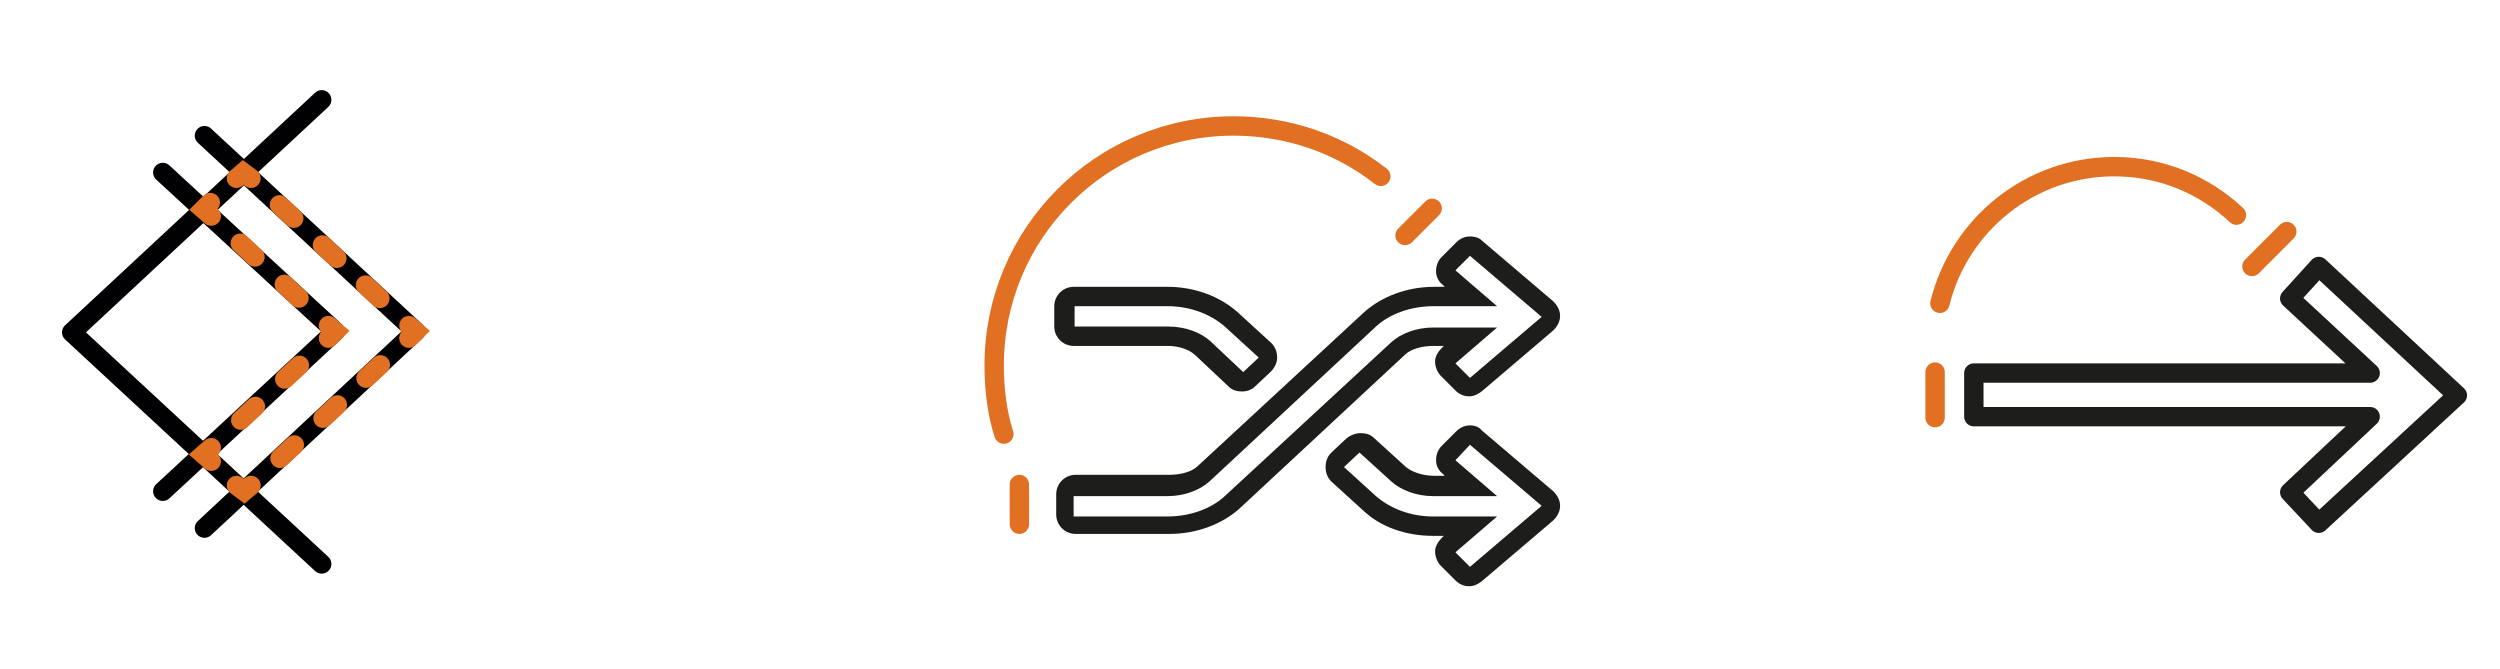 <?xml version="1.0" encoding="utf-8"?>
<!-- Generator: Adobe Illustrator 16.0.4, SVG Export Plug-In . SVG Version: 6.00 Build 0)  -->
<!DOCTYPE svg PUBLIC "-//W3C//DTD SVG 1.1//EN" "http://www.w3.org/Graphics/SVG/1.1/DTD/svg11.dtd">
<svg version="1.1" id="Ebene_1" xmlns="http://www.w3.org/2000/svg" xmlns:xlink="http://www.w3.org/1999/xlink" x="0px" y="0px"
	 width="258px" height="69px" viewBox="0 0 258 69" enable-background="new 0 0 258 69" xml:space="preserve">
<rect x="203.3" y="37.6" fill="#8967AA" width="2.4" height="0.801"/>
<rect x="203.3" y="42.3" fill="#8967AA" width="2.4" height="0.8"/>
<g>
	<path fill="none" stroke="#8967AA" stroke-miterlimit="10" d="M147.4,26.8"/>
</g>
<polyline fill="none" stroke="#010103" stroke-width="2" stroke-linecap="round" stroke-linejoin="round" stroke-miterlimit="10" points="
	21.1,14 42.9,34.2 21.1,54.5 "/>
<polyline fill="none" stroke="#010103" stroke-width="2" stroke-linecap="round" stroke-linejoin="round" stroke-miterlimit="10" points="
	16.8,17.8 34.6,34.2 16.8,50.7 "/>
<polyline fill="none" stroke="#010103" stroke-width="2" stroke-linecap="round" stroke-linejoin="round" stroke-miterlimit="10" points="
	33.2,58.2 7.4,34.3 33.2,10.3 "/>
<g>
	<g>
		<polyline fill="none" stroke="#E27022" stroke-width="2" stroke-linecap="round" stroke-miterlimit="10" points="24.4,50.1 
			25.2,50.7 25.9,50.1 		"/>
		
			<line fill="none" stroke="#E27022" stroke-width="2" stroke-linecap="round" stroke-miterlimit="10" stroke-dasharray="2.022,4.043" x1="28.9" y1="47.3" x2="40.7" y2="36.3"/>
		<polyline fill="none" stroke="#E27022" stroke-width="2" stroke-linecap="round" stroke-miterlimit="10" points="42.2,34.9 
			42.9,34.2 42.2,33.6 		"/>
		
			<line fill="none" stroke="#E27022" stroke-width="2" stroke-linecap="round" stroke-miterlimit="10" stroke-dasharray="2.024,4.048" x1="39.2" y1="30.8" x2="27.4" y2="19.8"/>
		<polyline fill="none" stroke="#E27022" stroke-width="2" stroke-linecap="round" stroke-miterlimit="10" points="25.9,18.4 
			25.1,17.8 24.4,18.4 		"/>
		<polyline fill="none" stroke="#E27022" stroke-width="2" stroke-linecap="round" stroke-miterlimit="10" points="21.7,20.9 
			21,21.6 21.8,22.3 		"/>
		
			<line fill="none" stroke="#E27022" stroke-width="2" stroke-linecap="round" stroke-miterlimit="10" stroke-dasharray="2.072,4.144" x1="24.8" y1="25.1" x2="32.4" y2="32.2"/>
		<polyline fill="none" stroke="#E27022" stroke-width="2" stroke-linecap="round" stroke-miterlimit="10" points="33.9,33.6 
			34.6,34.2 33.9,34.9 		"/>
		
			<line fill="none" stroke="#E27022" stroke-width="2" stroke-linecap="round" stroke-miterlimit="10" stroke-dasharray="2.072,4.144" x1="30.9" y1="37.7" x2="23.3" y2="44.8"/>
		<polyline fill="none" stroke="#E27022" stroke-width="2" stroke-linecap="round" stroke-miterlimit="10" points="21.8,46.2 
			21,46.9 21.8,47.6 		"/>
	</g>
</g>
<polygon id="_x27A1__xFE0F__3_" fill="none" stroke="#1D1D1B" stroke-width="2" stroke-linecap="round" stroke-linejoin="round" stroke-miterlimit="10" points="
	239.3,54 253.6,40.8 239.3,27.5 236.3,30.8 244.6,38.5 203.7,38.5 203.7,43 244.6,43 236.3,50.8 "/>
<g id="_xD83D__xDD00__3_">
	<g>
		<path fill="#1D1D1B" d="M151.7,45.9l7.399,6.3l-7.399,6.3l-1.5-1.5l4.3-3.7h-6.6c-2.301,0-4.4-0.8-5.9-2.1l-3.3-3l1.6-1.5l3.3,3
			c1,0.899,2.601,1.5,4.301,1.5h6.6l-4.3-3.7L151.7,45.9 M151.7,43.9c-0.5,0-1,0.199-1.4,0.6l-1.5,1.5c-0.399,0.4-0.6,0.9-0.6,1.5
			s0.3,1.1,0.7,1.4L149.1,49.1H148c-1.2,0-2.3-0.399-2.9-0.899l-3.3-3c-0.399-0.4-0.899-0.5-1.399-0.5s-1,0.2-1.4,0.5l-1.6,1.5
			C137,47.1,136.8,47.6,136.8,48.2c0,0.6,0.2,1.1,0.601,1.5l3.3,3c1.8,1.7,4.399,2.6,7.2,2.6h1.1l-0.2,0.2
			c-0.399,0.4-0.7,0.9-0.7,1.4s0.2,1.1,0.601,1.5l1.5,1.5c0.399,0.399,0.899,0.6,1.399,0.6s0.9-0.2,1.301-0.5l7.399-6.3
			c0.4-0.4,0.7-0.9,0.7-1.5c0-0.601-0.3-1.101-0.7-1.5l-7.399-6.3C152.6,44,152.1,43.9,151.7,43.9L151.7,43.9z"/>
	</g>
	<g>
		<path fill="#1D1D1B" d="M120.5,31.6c2.3,0,4.4,0.8,5.9,2.1l3.5,3.2l-1.601,1.5l-3.4-3.2c-1-0.9-2.6-1.5-4.3-1.5h-9.7v-2.1H120.5
			 M120.5,29.6h-9.7c-1.1,0-2,0.9-2,2v2.1c0,1.1,0.9,2,2,2h9.7c1.2,0,2.3,0.399,2.9,1l3.4,3.2c0.4,0.399,0.9,0.5,1.4,0.5
			s1-0.2,1.3-0.5l1.6-1.5c0.4-0.4,0.7-0.9,0.7-1.5c0-0.601-0.2-1.101-0.6-1.5l-3.5-3.2C125.9,30.6,123.3,29.6,120.5,29.6L120.5,29.6
			z"/>
	</g>
	<g>
		<path fill="#1D1D1B" d="M151.7,26.4l7.399,6.3L151.7,39l-1.5-1.5l4.3-3.7h-6.6c-1.7,0-3.301,0.6-4.301,1.5l-17.2,15.9
			c-1.4,1.3-3.6,2.1-5.9,2.1h-9.7v-2.1h9.7c1.7,0,3.3-0.601,4.3-1.5l17.2-16c1.4-1.3,3.6-2.1,5.9-2.1h6.6l-4.3-3.7L151.7,26.4
			 M151.7,24.4c-0.5,0-1,0.2-1.4,0.6l-1.5,1.5c-0.399,0.4-0.6,0.9-0.6,1.5s0.3,1.1,0.7,1.4l0.199,0.2H148c-2.8,0-5.4,1-7.2,2.6
			L123.6,48.1c-0.6,0.601-1.8,0.9-2.9,0.9H111c-1.1,0-2,0.9-2,2v2.1c0,1.101,0.9,2,2,2h9.7c2.8,0,5.4-1,7.2-2.6L145,36.6
			c0.6-0.6,1.8-0.899,2.9-0.899h1.1l-0.2,0.2c-0.399,0.399-0.7,0.899-0.7,1.399s0.2,1.101,0.601,1.5l1.5,1.5
			C150.6,40.7,151.1,40.9,151.6,40.9s0.9-0.2,1.301-0.5l7.399-6.3c0.4-0.4,0.7-0.9,0.7-1.5s-0.3-1.1-0.7-1.5l-7.399-6.3
			C152.6,24.5,152.1,24.4,151.7,24.4L151.7,24.4z"/>
	</g>
</g>
<line fill="none" stroke="#E27022" stroke-width="2" stroke-linecap="round" stroke-miterlimit="10" x1="147.8" y1="21.5" x2="145" y2="24.3"/>
<line fill="none" stroke="#E27022" stroke-width="2" stroke-linecap="round" stroke-miterlimit="10" x1="236" y1="23.9" x2="232.4" y2="27.5"/>
<line fill="none" stroke="#E27022" stroke-width="2" stroke-linecap="round" stroke-miterlimit="10" x1="105.2" y1="50" x2="105.2" y2="54.1"/>
<line fill="none" stroke="#E27022" stroke-width="2" stroke-linecap="round" stroke-miterlimit="10" x1="199.7" y1="38.4" x2="199.7" y2="43.1"/>
<path fill="none" stroke="#E27022" stroke-width="2" stroke-linecap="round" stroke-miterlimit="10" d="M103.6,44.8
	c-0.7-2.2-1-4.6-1-7.1c0-13.6,11-24.7,24.7-24.7c5.7,0,11,1.9,15.2,5.2"/>
<path fill="none" stroke="#E27022" stroke-width="2" stroke-linecap="round" stroke-miterlimit="10" d="M200.2,31.3
	c2-8.1,9.3-14.1,18-14.1c4.899,0,9.3,1.9,12.6,5"/>
</svg>
